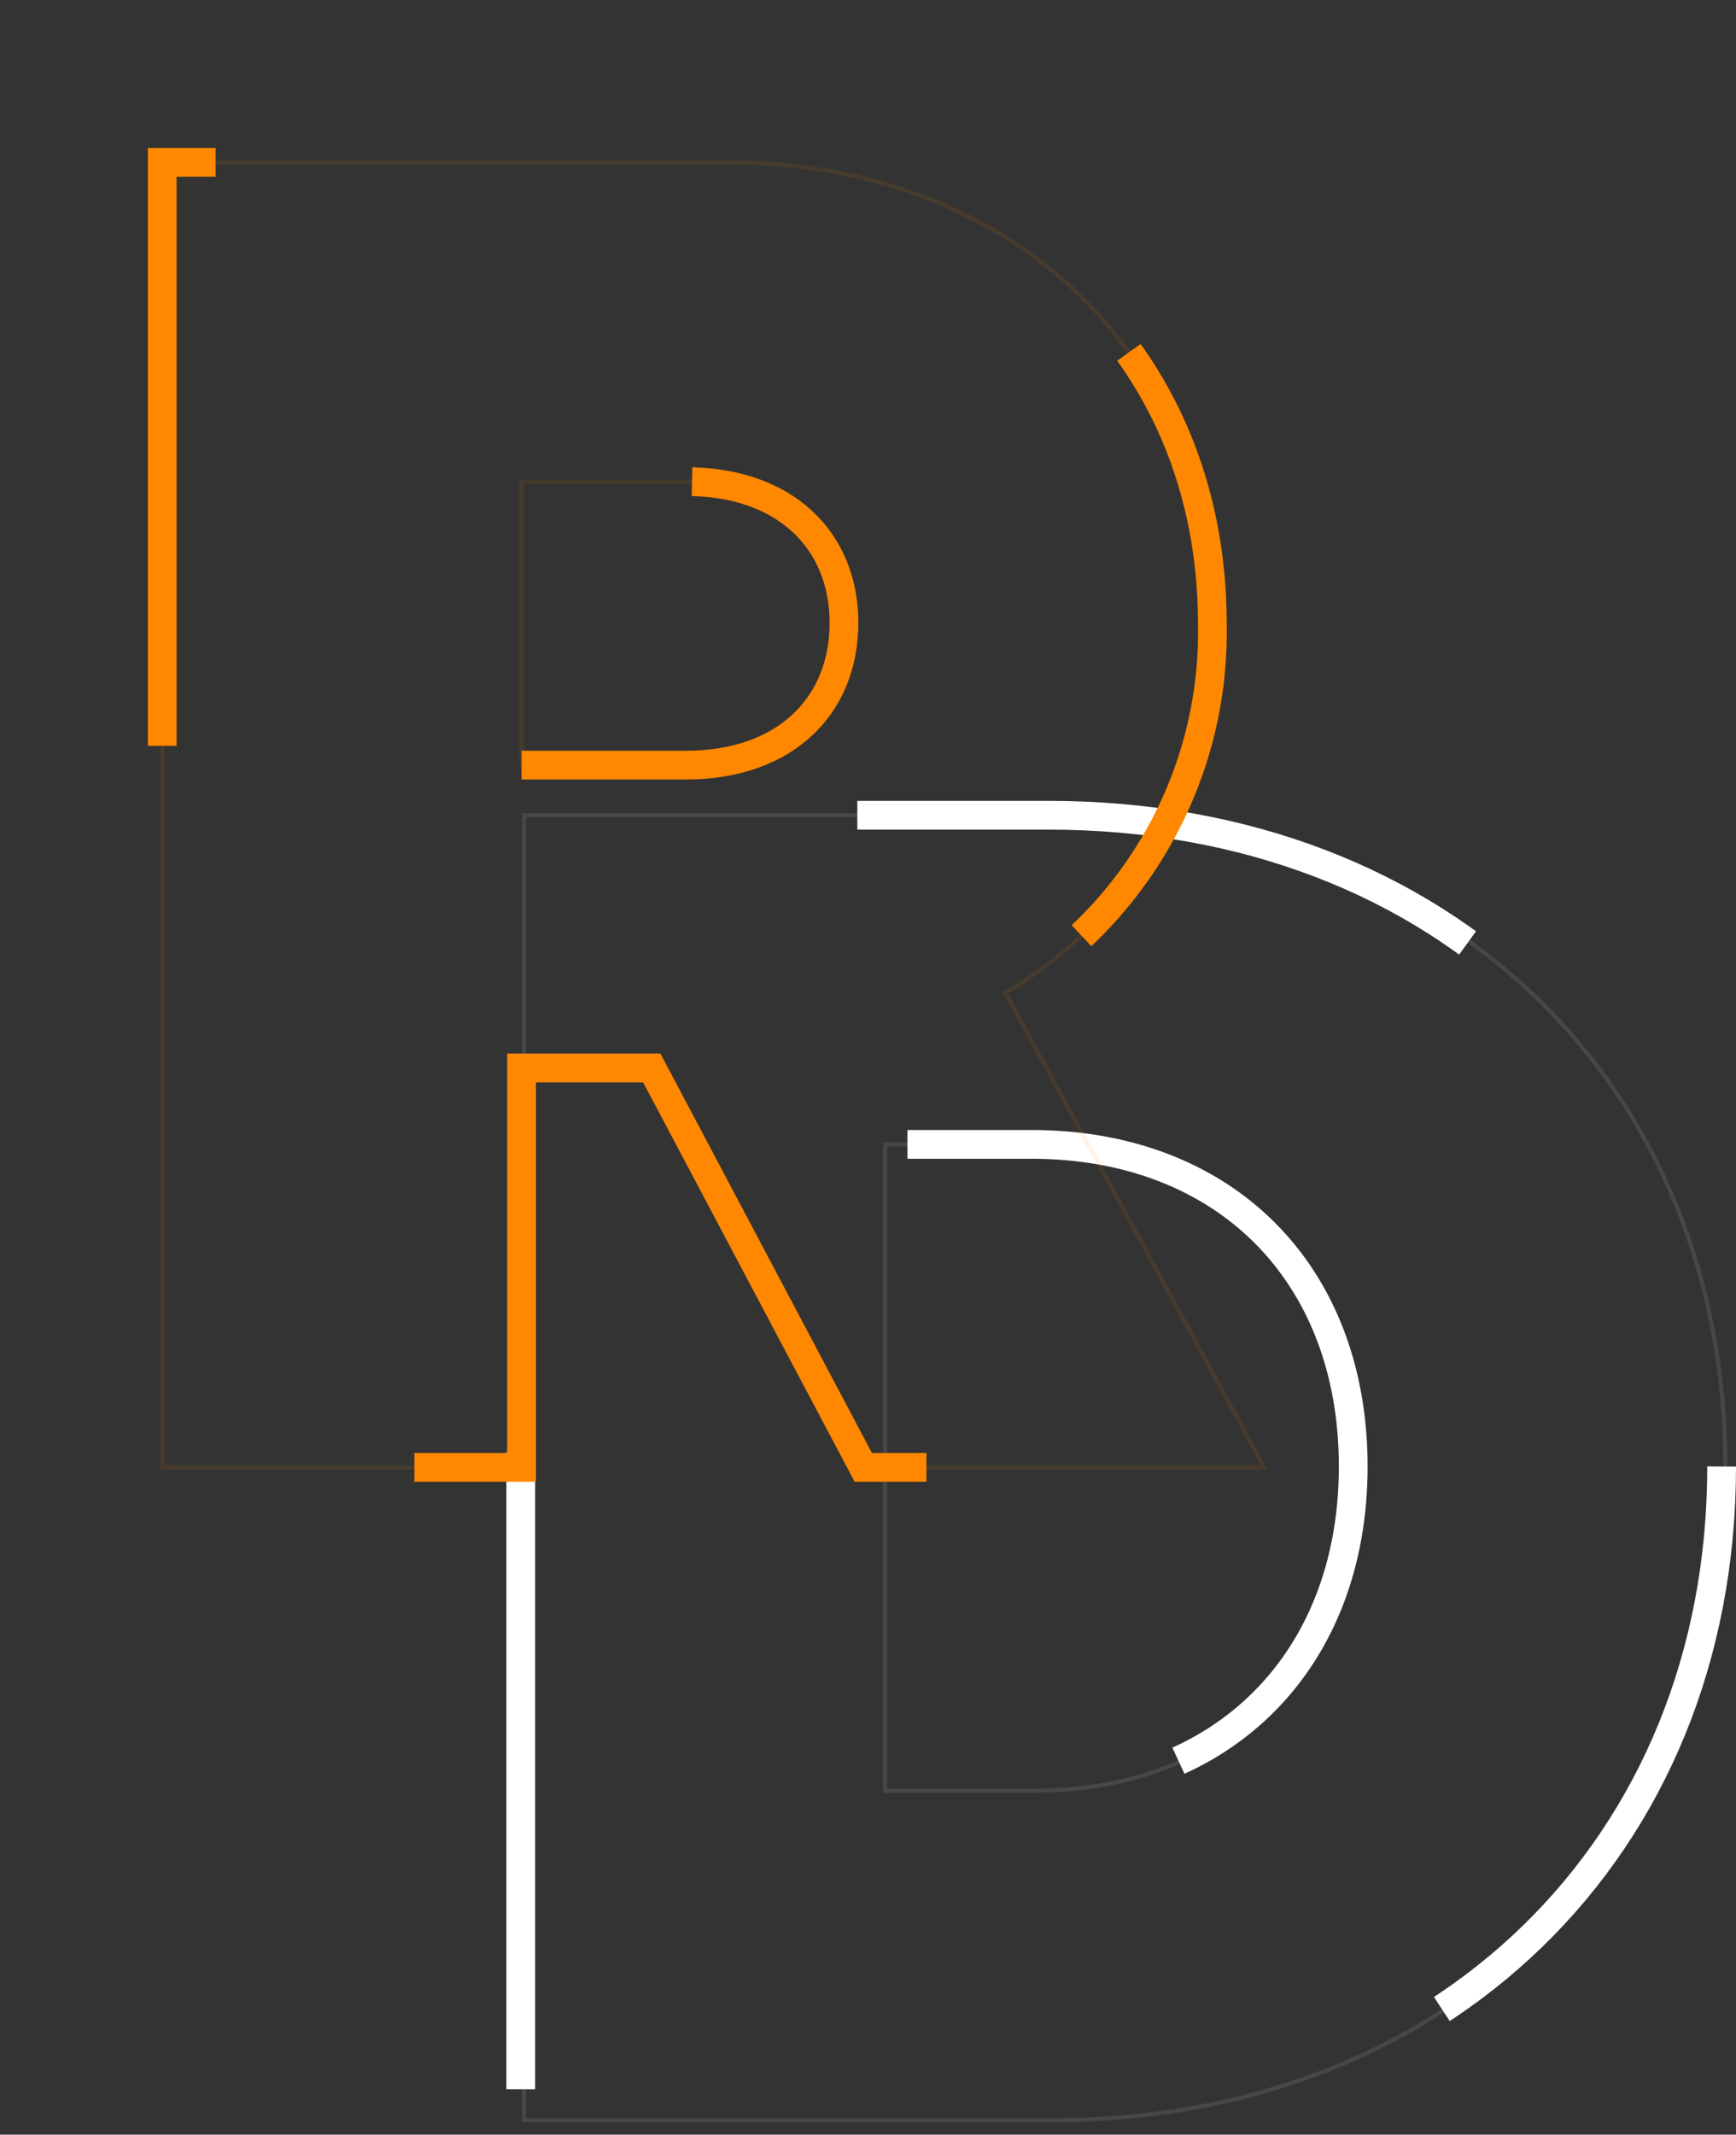 <svg version="1.1" id="Слой_1" xmlns="http://www.w3.org/2000/svg" xmlns:xlink="http://www.w3.org/1999/xlink" x="0px"
  y="0px" viewBox="0 0 422.7 519.5" style="enable-background:new 0 0 422.7 519.5;" xml:space="preserve">
  <rect x="0" y="0" width="422.7" height="519.5" fill="#333333" stroke="none"/>
  <style type="text/css">
    .st0 {
      opacity: 0.1;
      fill: none;
      stroke: #FFFFFF;
      enable-background: new;
    }
  
    .st1 {
      fill: none;
      stroke: #FFFFFF;
      stroke-width: 7;
      stroke-dasharray: 155, 237;
    }
  
    .st2 {
      opacity: 0.1;
      fill: none;
      stroke: #FF8800;
      enable-background: new;
    }
  
    .st3 {
      fill: none;
      stroke: #FF8800;
      stroke-width: 7;
      stroke-dasharray: 155, 237;
    }
  </style>
  <style>
    /********Удали эти стили, это просто... короче удали***********/
    body {
      background-color: black;
    }
    svg {
      width: 20%;
    }
    /********Эти не надо трогать***********/
    #whiteLine {
      -webkit-animation: moveD 5.7s ease-in forwards;
              animation: moveD 5.7s ease-in forwards; 
    }
    #pomLine {
      -webkit-animation: moveR 5.7s ease-in forwards;
              animation: moveR 5.7s ease-in forwards; 
    }
    @-webkit-keyframes moveD {
      0% {
        stroke-dashoffset: 30;
        stroke-dasharray: 110, 180;
      }
      100% {
        stroke-dashoffset: 0;
        stroke-dasharray: 1100, 700;
      }
    }
    @keyframes moveD {
      0% {
        stroke-dashoffset: 30;
        stroke-dasharray: 110, 180;
      }
      100% {
        stroke-dashoffset: 0;
        stroke-dasharray: 1100, 700;
      }
    }
    @-webkit-keyframes moveR {
      0% {
        stroke-dashoffset: 30;
        stroke-dasharray: 110, 180;
      }
      100% {
        stroke-dashoffset: 0;
        stroke-dasharray: 1400, 600;
      }
    }
    @keyframes moveR {
      0% {
        stroke-dashoffset: 30;
        stroke-dasharray: 110, 180;
      }
      100% {
        stroke-dashoffset: 0;
        stroke-dasharray: 1400, 600;
      }
    }
  </style>
  <g>
    <path id="lineD" class="st0" d="M420.1,356.9c0,92.7-68.1,159.1-163.9,159.1H127.6V198.4h128.5
      C352.3,198.4,420.1,264.1,420.1,356.9 M330.4,356.9c0-47.1-31.3-78.4-78.4-78.4h-36.5v157.3H252
      C299.1,435.8,330.4,403.8,330.4,356.9" />
    <path id="whiteLine" class="st1" d="M419.2,356.9c0,92.7-68.1,159.1-163.9,159.1H126.8V198.4h128.5
      C351.4,198.4,419.2,264.1,419.2,356.9 M329.5,356.9c0-47.1-31.3-78.4-78.4-78.4h-36.5v157.3h36.5
      C298.2,435.8,329.5,403.8,329.5,356.9" />
    <path id="lineR" class="st2" d="M158.7,259.9H127v97.2H39.5V39.5h137.6c68.4,0,118.1,46,118.1,112.4c0.7,36.8-18.6,71.1-50.4,89.7
      l63,115.5h-97.6L158.7,259.9z M127,186.2h40c24.5,0,38.5-14.7,38.5-34.6s-14.1-34.4-38.5-34.4h-40V186.2z" />
    <path id="pomLine" class="st3" d="M158.7,259.9H127v97.2H39.5V39.5h137.6c68.4,0,118.1,46,118.1,112.4
      c0.7,36.8-18.6,71.1-50.4,89.7l63,115.5h-97.6L158.7,259.9z M127,186.2h40c24.5,0,38.5-14.7,38.5-34.6s-14.1-34.4-38.5-34.4h-40
      V186.2z" />
  </g>
</svg>

